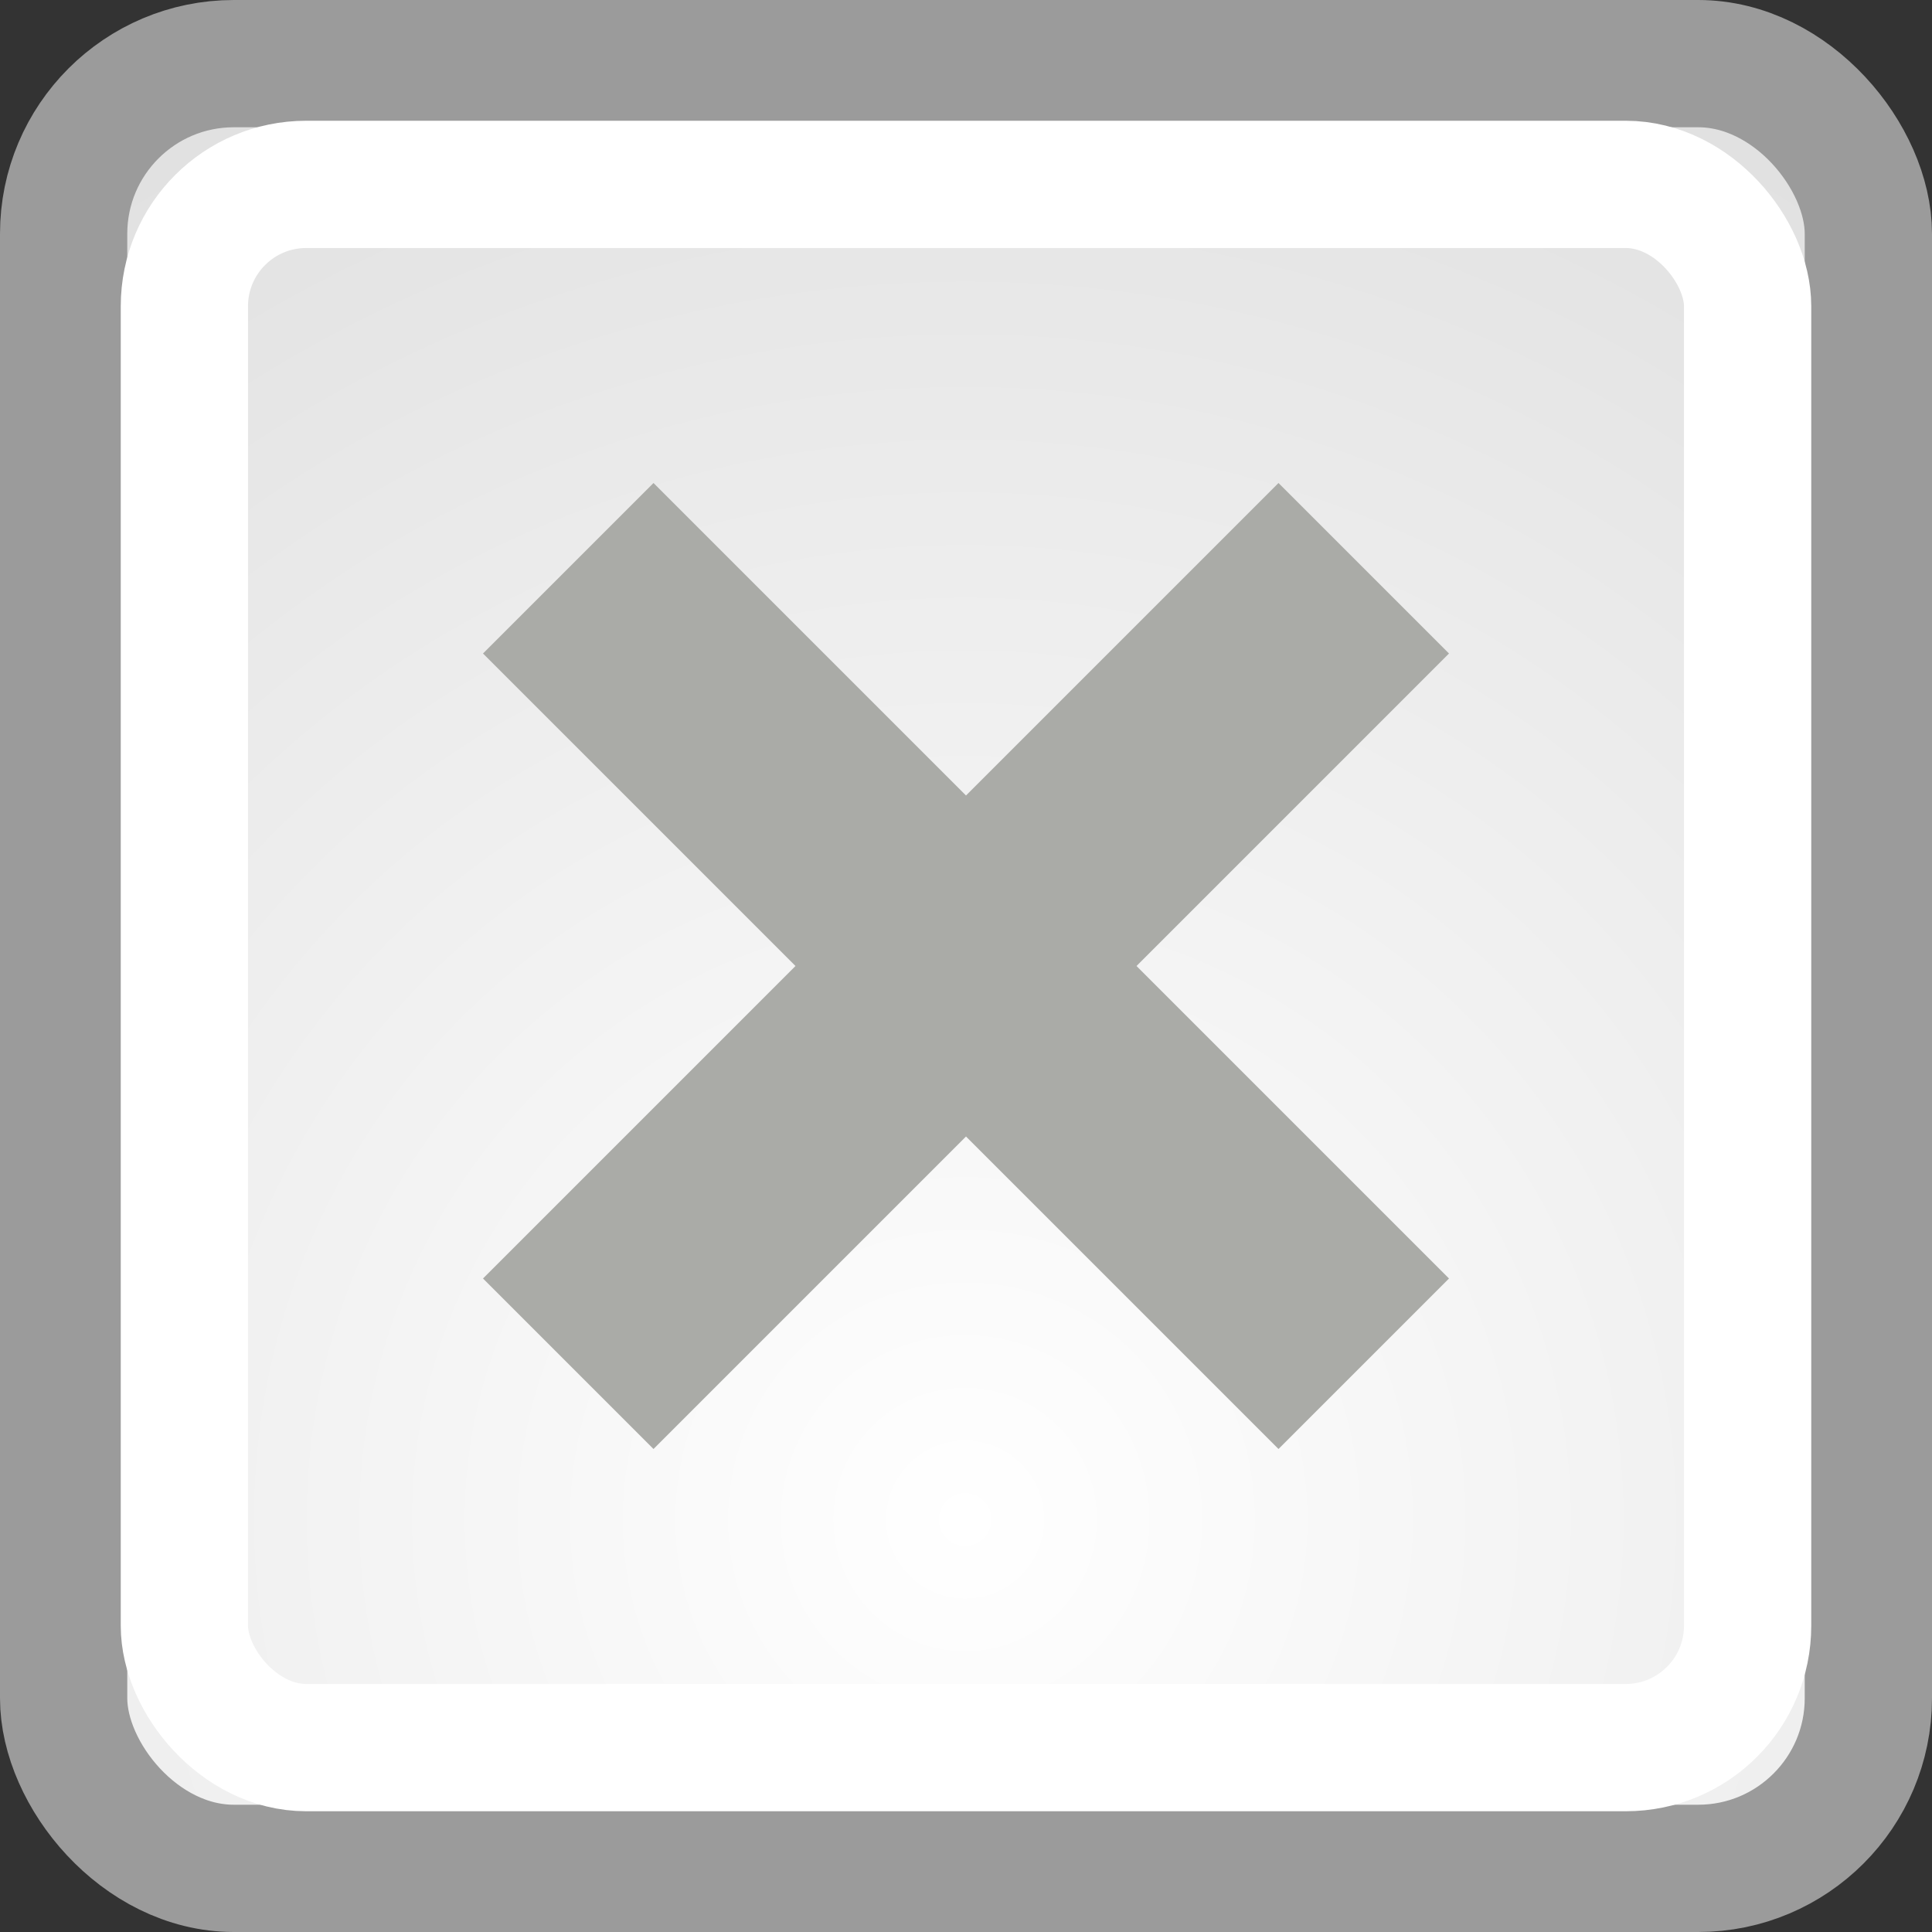 <?xml version="1.0" encoding="UTF-8" standalone="no"?>
<svg
   xmlns:dc="http://purl.org/dc/elements/1.1/"
   xmlns:cc="http://creativecommons.org/ns#"
   xmlns:rdf="http://www.w3.org/1999/02/22-rdf-syntax-ns#"
   xmlns:svg="http://www.w3.org/2000/svg"
   xmlns="http://www.w3.org/2000/svg"
   xmlns:xlink="http://www.w3.org/1999/xlink"
   width="16"
   height="16"
   id="svg3067"
   version="1.1">
  <rect width="100%" height="100%" fill="#333333" stroke="none"/>
  <defs
     id="defs3069">
    <linearGradient
       id="linearGradient11520">
      <stop
         id="stop11522"
         offset="0"
         style="stop-color:#ffffff;stop-opacity:1;" />
      <stop
         id="stop11524"
         offset="1"
         style="stop-color:#dcdcdc;stop-opacity:1;" />
    </linearGradient>
    <radialGradient
       r="20.531"
       fy="35.878"
       fx="24.446"
       cy="35.878"
       cx="24.446"
       gradientTransform="matrix(0.744,0,0,0.744,-10.195,1022.255)"
       gradientUnits="userSpaceOnUse"
       id="radialGradient3092"
       xlink:href="#linearGradient11520" />
  </defs>
  <g
     id="layer1"
     transform="translate(0,-1036.362)">
    <rect
       ry="1.409"
       rx="1.409"
       y="1036.889"
       x="0.527"
       height="14.946"
       width="14.946"
       id="rect11518"
       style="fill:url(#radialGradient3092);fill-opacity:1;fill-rule:evenodd;stroke:#9b9b9b;stroke-width:1.054;stroke-linecap:butt;stroke-linejoin:bevel;stroke-miterlimit:10;stroke-opacity:1;stroke-dasharray:none;stroke-dashoffset:0;marker:none;visibility:visible;display:inline;overflow:visible" />
    <rect
       style="fill:none;stroke:#ffffff;stroke-width:1.054;stroke-linecap:butt;stroke-linejoin:bevel;stroke-miterlimit:10;stroke-opacity:1;stroke-dasharray:none;stroke-dashoffset:0;marker:none;visibility:visible;display:inline;overflow:visible"
       id="rect11528"
       width="12.946"
       height="12.946"
       x="1.527"
       y="1037.889"
       rx="1.009"
       ry="1.009" />
    <path
       style="fill:#aaaba7;fill-opacity:1;fill-rule:evenodd;stroke:none"
       d="M 5.412,1040.362 4,1041.774 6.588,1044.362 4,1046.95 l 1.412,1.412 2.588,-2.588 2.588,2.588 L 12,1046.95 9.412,1044.362 12,1041.774 l -1.412,-1.412 -2.588,2.588 -2.588,-2.588 z"
       id="path6930" />
  </g>
</svg>

